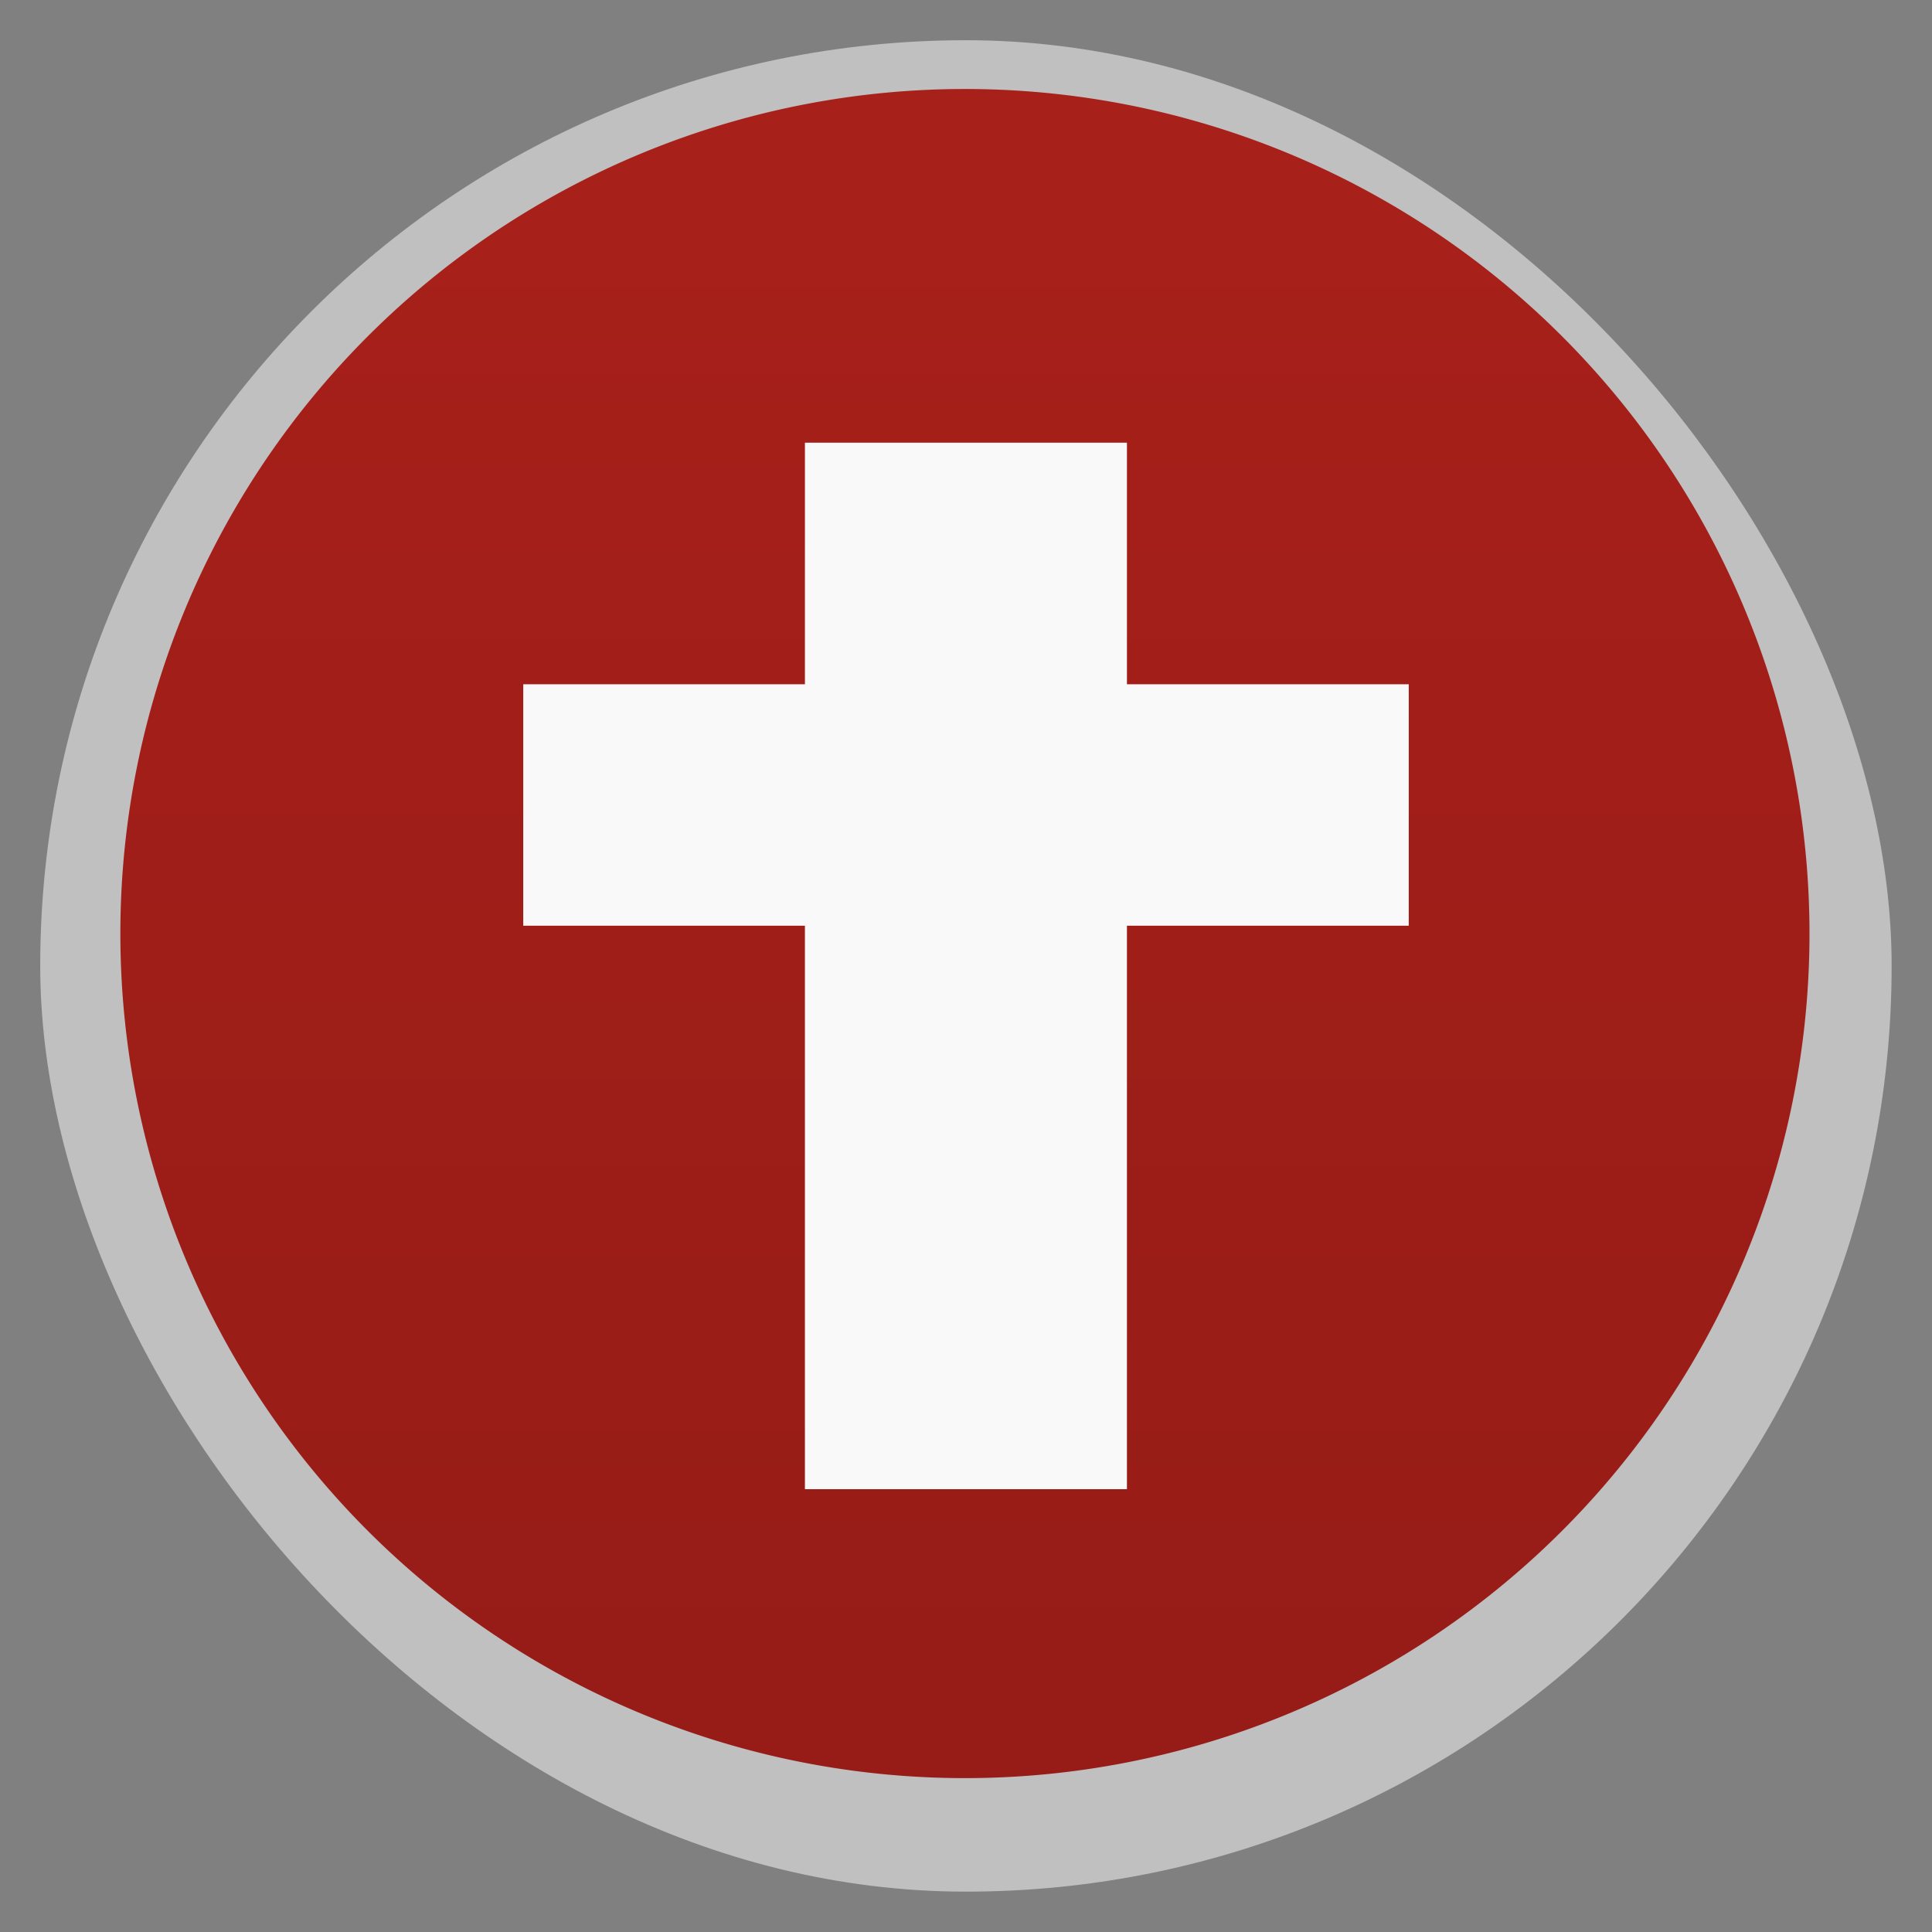 <?xml version="1.0" encoding="UTF-8" standalone="no"?>
<svg
   xmlns:dc="http://purl.org/dc/elements/1.1/"
   xmlns:cc="http://creativecommons.org/ns#"
   xmlns:rdf="http://www.w3.org/1999/02/22-rdf-syntax-ns#"
   xmlns:svg="http://www.w3.org/2000/svg"
   xmlns="http://www.w3.org/2000/svg"
   xmlns:xlink="http://www.w3.org/1999/xlink"
   xmlns:sodipodi="http://sodipodi.sourceforge.net/DTD/sodipodi-0.dtd"
   xmlns:inkscape="http://www.inkscape.org/namespaces/inkscape"
   width="48"
   viewBox="0 0 13.547 13.547"
   height="48"
   id="svg2"
   version="1.1"
   inkscape:version="0.48.4 r9939"
   sodipodi:docname="xiphos.svg">
  <rect x="0" y="0" width="13.547" height="13.547" fill="#808080" stroke="none"/>
  <sodipodi:namedview
     pagecolor="#ffffff"
     bordercolor="#666666"
     borderopacity="1"
     objecttolerance="10"
     gridtolerance="10"
     guidetolerance="10"
     inkscape:pageopacity="0"
     inkscape:pageshadow="2"
     inkscape:window-width="1366"
     inkscape:window-height="712"
     id="namedview22"
     showgrid="true"
     inkscape:zoom="12.118301"
     inkscape:cx="24.760713"
     inkscape:cy="24"
     inkscape:window-x="0"
     inkscape:window-y="29"
     inkscape:window-maximized="1"
     inkscape:current-layer="svg2">
    <inkscape:grid
       type="xygrid"
       id="grid2989" />
  </sodipodi:namedview>
  <defs
     id="defs4">
    <linearGradient
       gradientTransform="matrix(.677 0 0 .677 10.323 329.149)"
       xlink:href="#linearGradient4096"
       id="linearGradient2998"
       y1="1047.362"
       y2="992.362"
       gradientUnits="userSpaceOnUse"
       x2="0" />
    <linearGradient
       id="linearGradient4096">
      <stop
         offset="0"
         style="stop-color:#971c17;stop-opacity:1;"
         id="stop8" />
      <stop
         offset="1"
         style="stop-color:#a8201a;stop-opacity:1;"
         id="stop10" />
    </linearGradient>
  </defs>
  <rect
     width="12.982"
     x=".282"
     y=".282"
     rx="6.491"
     height="12.982"
     style="opacity:.5;fill:#fff;fill-rule:evenodd"
     id="rect12" />
  <path
     style="fill:url(#linearGradient2998)"
     d="m 53,1020.362 a 21,21 0 1 1 -8.14e-4,-0.185"
     transform="matrix(.282 0 0 .282 -2.258 -281.196)"
     id="path14" />
  <rect
     style="fill:#f9f9f9;fill-opacity:1"
     id="rect18"
     height="7.338"
     y="3.104"
     x="5.644"
     width="2.258" />
  <rect
     style="fill:#f9f9f9;fill-opacity:1"
     id="rect20"
     transform="matrix(0,1,-1,0,0,0)"
     height="6.209"
     y="-9.878"
     x="4.798"
     width="1.693" />
</svg>
